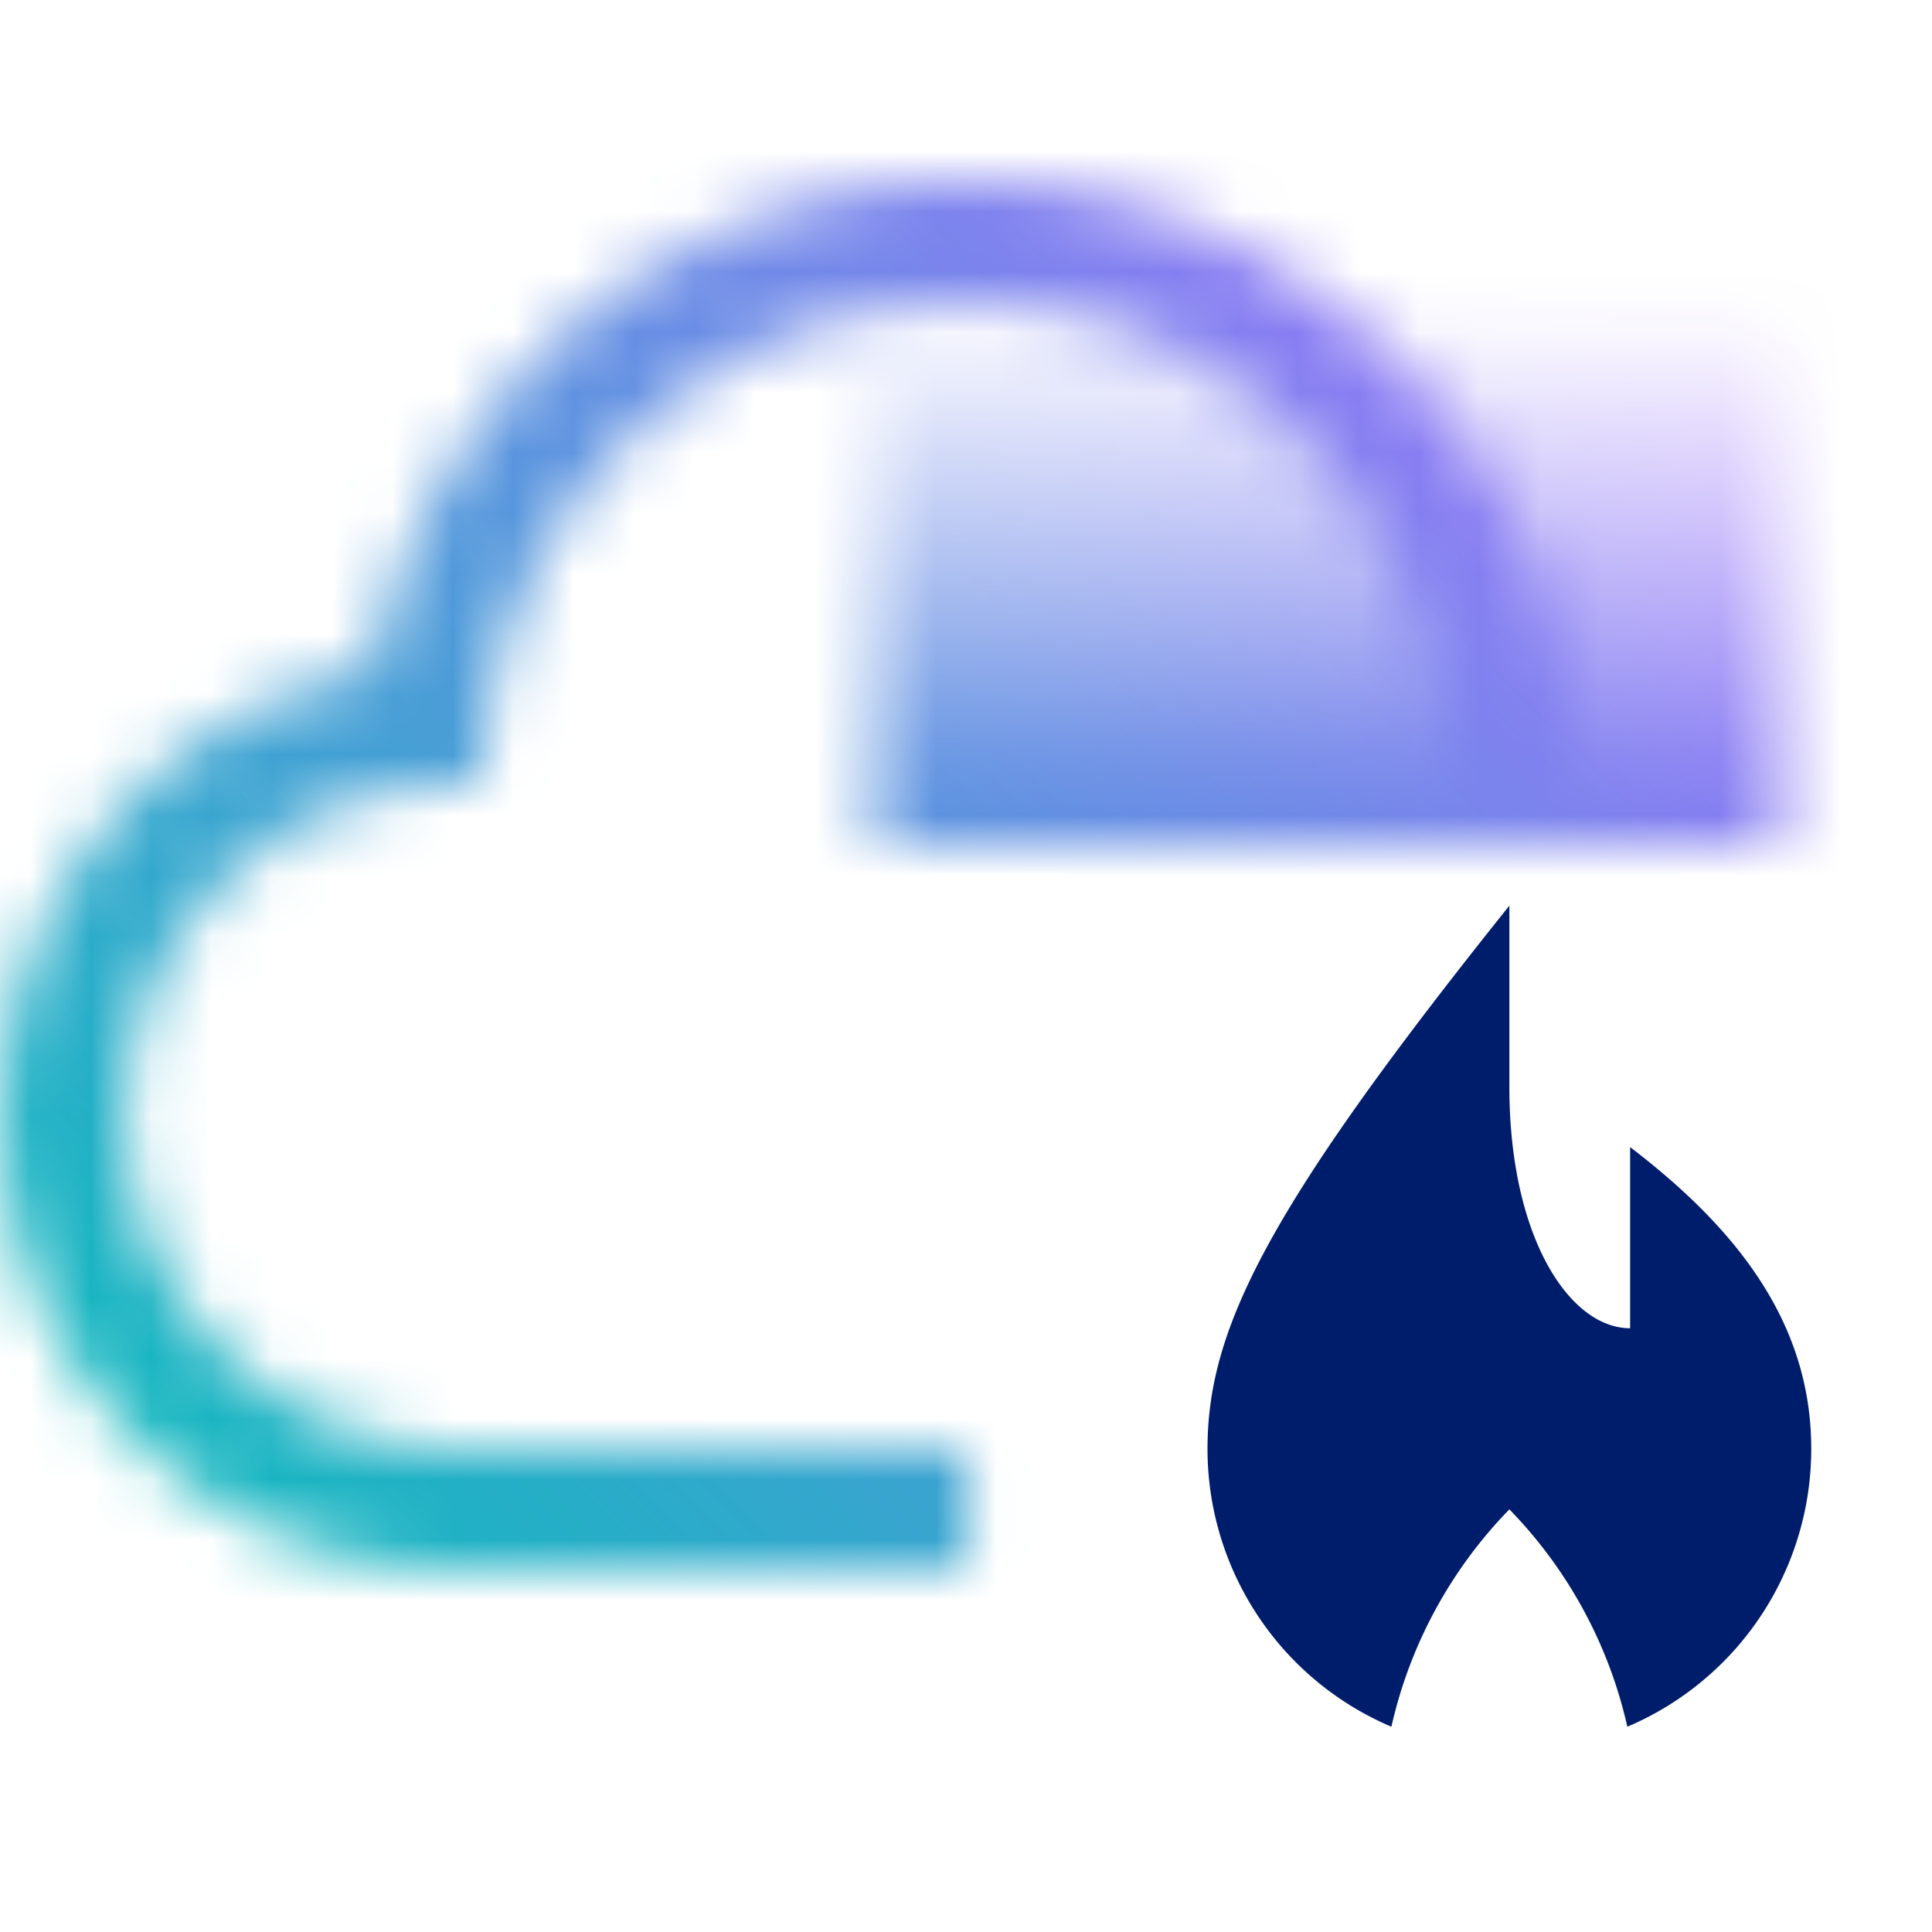 <svg id="Build_icon_here" data-name="Build icon here" xmlns="http://www.w3.org/2000/svg" xmlns:xlink="http://www.w3.org/1999/xlink" viewBox="0 0 32 32">
  <defs>
    <linearGradient id="linear-gradient" x1="22" y1="14" x2="22" y2="5" gradientUnits="userSpaceOnUse">
      <stop offset="0.1"/>
      <stop offset="1" stop-opacity="0"/>
    </linearGradient>
    <mask id="mask" x="0" y="0" width="32" height="32" maskUnits="userSpaceOnUse">
      <path d="M16.013,26H7.5A7.5,7.5,0,0,1,6.178,11.124,10,10,0,0,1,26,13H24a8,8,0,0,0-15.951-.87l-.09.833-.836.057A5.5,5.5,0,0,0,7.5,24h8.513Z" style="fill: #fff"/>
      <rect x="14.5" y="5" width="15" height="9" style="fill: url(#linear-gradient)"/>
    </mask>
    <linearGradient id="linear-gradient-2" y1="32" x2="32" gradientUnits="userSpaceOnUse">
      <stop offset="0.1" stop-color="#08bdba"/>
      <stop offset="0.9" stop-color="#a56eff"/>
    </linearGradient>
  </defs>
  <g>
    <g style="mask: url(#mask)">
      <rect width="32" height="32" style="fill: url(#linear-gradient-2)"/>
    </g>
    <path d="M27,19v3c-1,0-2-1.5-2-4V15c-4,5-5,7-5,9a5,5,0,0,0,3.046,4.6A7.527,7.527,0,0,1,25,25a7.527,7.527,0,0,1,1.954,3.6A5,5,0,0,0,30,24C30,22,28.875,20.429,27,19Z" style="fill: #001d6c"/>
  </g>
</svg>
